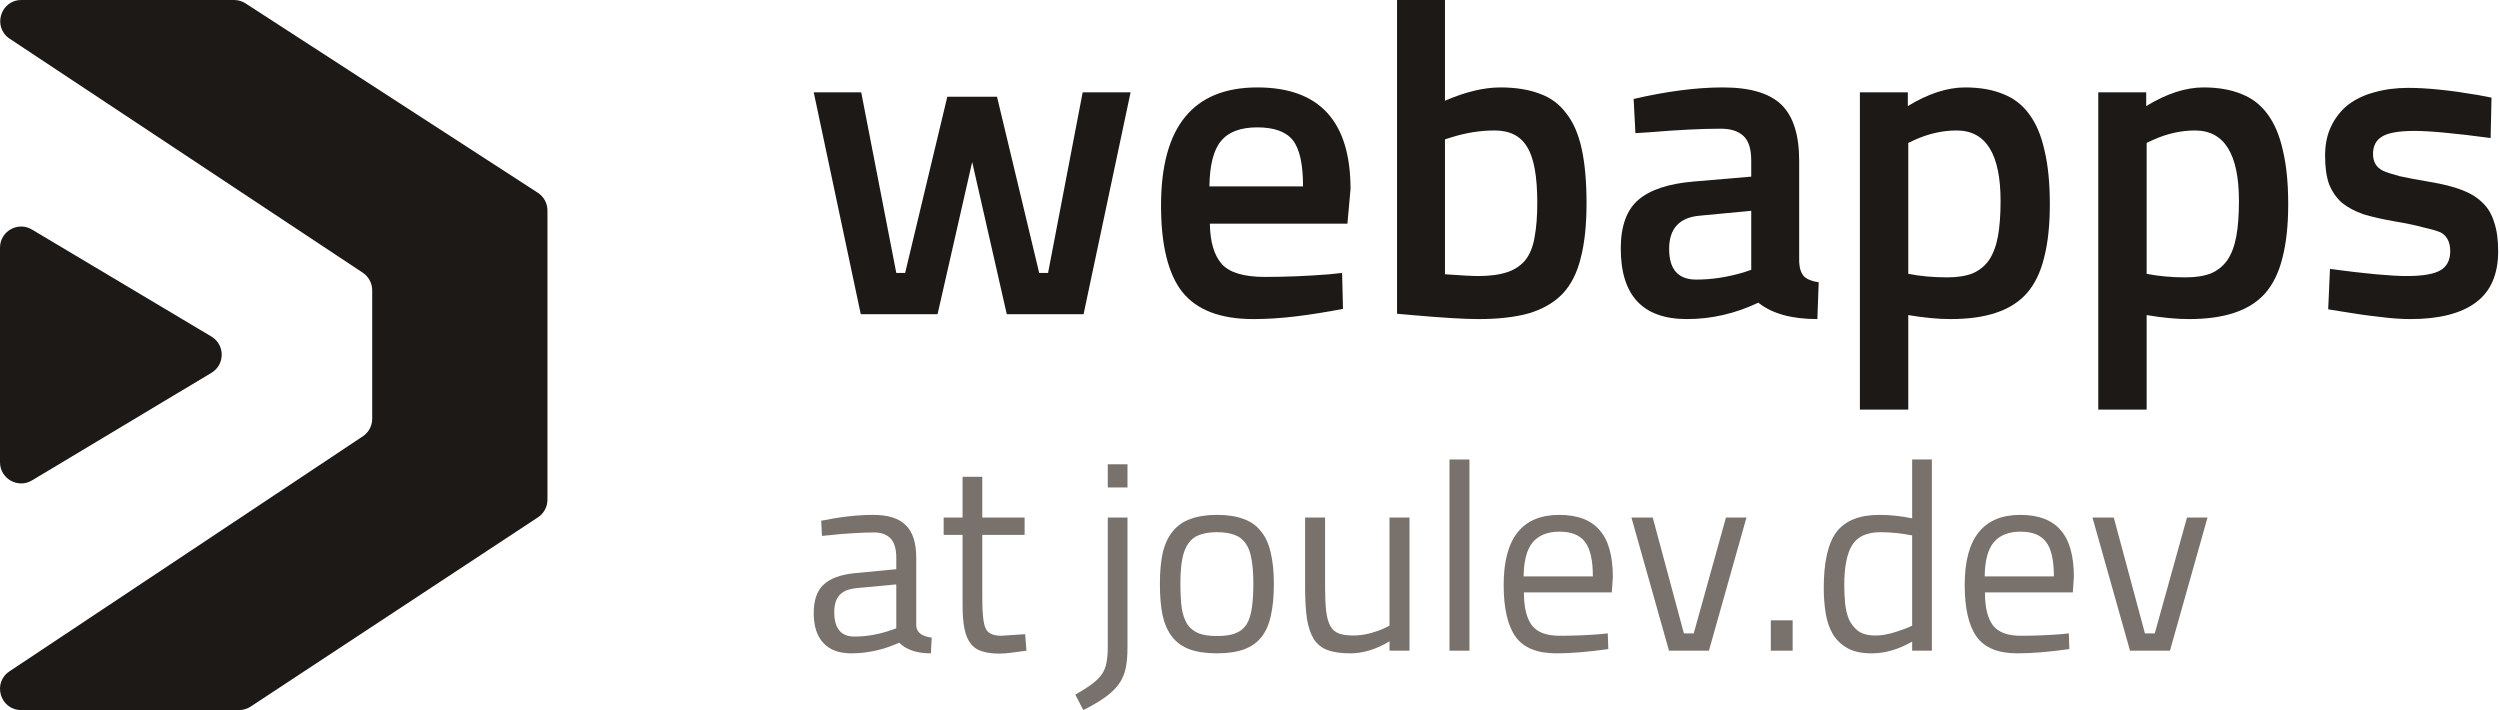 <svg width="169" height="48" viewBox="0 0 169 48" fill="none" xmlns="http://www.w3.org/2000/svg">
<path d="M2.163 32.475C1.211 33.045 4.46666e-08 32.359 4.46666e-08 31.249V16.744C4.46666e-08 15.635 1.208 14.949 2.16 15.517L14.291 22.75C15.219 23.303 15.22 24.647 14.294 25.202L2.163 32.475Z" fill="#1C1917"/>
<path d="M24.521 18.433C24.921 18.698 25.161 19.145 25.161 19.624V28.309C25.161 28.787 24.922 29.233 24.523 29.498L0.64 45.382C-0.538 46.165 0.017 48 1.431 48H16.161C16.441 48 16.714 47.918 16.947 47.764L36.366 34.971C36.767 34.707 37.008 34.258 37.008 33.778V14.229C37.008 13.745 36.763 13.293 36.357 13.03L16.601 0.23C16.37 0.08 16.1 -2.59446e-07 15.824 0L1.446 1.35319e-05C0.03 1.48641e-05 -0.523 1.838 0.657 2.619L24.521 18.433Z" fill="#1C1917"/>
<path d="M58.188 21.24H63.379L65.719 10.95L68.058 21.24H73.249L76.428 6.24H73.189L70.849 18.45H70.249L67.398 6.54H64.038L61.188 18.45H60.589L58.218 6.24H55.008L58.188 21.24Z" fill="#1C1917"/>
<path d="M89.886 18.54L90.726 18.45L90.786 20.88C89.646 21.1 88.576 21.27 87.576 21.39C86.576 21.51 85.626 21.57 84.726 21.57C82.506 21.57 80.906 20.96 79.926 19.74C78.966 18.52 78.486 16.57 78.486 13.89C78.486 8.57 80.656 5.91 84.996 5.91C89.196 5.91 91.296 8.2 91.296 12.78L91.086 15.12H81.786C81.806 16.36 82.076 17.27 82.596 17.85C83.116 18.43 84.086 18.72 85.506 18.72C86.926 18.72 88.386 18.66 89.886 18.54ZM81.756 12.6H88.086C88.086 11.1 87.856 10.06 87.396 9.48C86.936 8.9 86.136 8.61 84.996 8.61C83.856 8.61 83.036 8.92 82.536 9.54C82.036 10.14 81.776 11.16 81.756 12.6Z" fill="#1C1917"/>
<path d="M101.43 5.91C102.45 5.91 103.33 6.05 104.07 6.33C104.81 6.59 105.41 7.03 105.87 7.65C106.35 8.25 106.7 9.05 106.92 10.05C107.14 11.05 107.25 12.28 107.25 13.74C107.25 15.2 107.12 16.43 106.86 17.43C106.62 18.43 106.21 19.24 105.63 19.86C105.05 20.46 104.29 20.9 103.35 21.18C102.43 21.44 101.29 21.57 99.93 21.57C98.99 21.57 97.5 21.48 95.46 21.3L94.44 21.21V0H97.68V6.81C99.06 6.21 100.31 5.91 101.43 5.91ZM99.93 18.66C100.73 18.66 101.39 18.57 101.91 18.39C102.43 18.21 102.84 17.93 103.14 17.55C103.44 17.15 103.64 16.64 103.74 16.02C103.86 15.38 103.92 14.61 103.92 13.71C103.92 11.91 103.69 10.65 103.23 9.93C102.79 9.19 102.06 8.82 101.04 8.82C100.08 8.82 99.12 8.97 98.16 9.27L97.68 9.42V18.54C98.24 18.58 98.7 18.61 99.06 18.63C99.44 18.65 99.73 18.66 99.93 18.66Z" fill="#1C1917"/>
<path d="M121.624 10.86V17.7C121.644 18.14 121.754 18.47 121.954 18.69C122.174 18.89 122.504 19.02 122.944 19.08L122.854 21.57C121.114 21.57 119.784 21.2 118.864 20.46C117.304 21.2 115.694 21.57 114.034 21.57C111.054 21.57 109.564 19.98 109.564 16.8C109.564 15.28 109.964 14.18 110.764 13.5C111.564 12.82 112.814 12.41 114.514 12.27L118.384 11.94V10.86C118.384 10.06 118.204 9.5 117.844 9.18C117.504 8.86 116.994 8.7 116.314 8.7C115.674 8.7 114.954 8.72 114.154 8.76C113.354 8.8 112.474 8.86 111.514 8.94L110.554 9L110.434 6.69C112.674 6.17 114.684 5.91 116.464 5.91C118.304 5.91 119.624 6.3 120.424 7.08C121.224 7.86 121.624 9.12 121.624 10.86ZM118.384 14.25L114.904 14.58C113.524 14.7 112.834 15.45 112.834 16.83C112.834 18.21 113.444 18.9 114.664 18.9C115.704 18.9 116.764 18.74 117.844 18.42L118.384 18.24V14.25Z" fill="#1C1917"/>
<path d="M128.999 27.69H125.729V6.24H128.969V7.17C130.349 6.33 131.639 5.91 132.839 5.91C133.839 5.91 134.699 6.06 135.419 6.36C136.139 6.64 136.729 7.1 137.189 7.74C137.649 8.36 137.989 9.17 138.209 10.17C138.449 11.17 138.569 12.38 138.569 13.8C138.569 15.22 138.439 16.43 138.179 17.43C137.939 18.41 137.549 19.21 137.009 19.83C136.469 20.43 135.769 20.87 134.909 21.15C134.069 21.43 133.049 21.57 131.849 21.57C131.029 21.57 130.079 21.48 128.999 21.3V27.69ZM132.269 8.82C131.329 8.82 130.389 9.03 129.449 9.45L128.999 9.66V18.51C129.399 18.59 129.819 18.65 130.259 18.69C130.699 18.73 131.159 18.75 131.639 18.75C132.319 18.75 132.889 18.66 133.349 18.48C133.809 18.28 134.179 17.98 134.459 17.58C134.739 17.16 134.939 16.63 135.059 15.99C135.179 15.33 135.239 14.53 135.239 13.59C135.239 10.41 134.249 8.82 132.269 8.82Z" fill="#1C1917"/>
<path d="M145.113 27.69H141.843V6.24H145.083V7.17C146.463 6.33 147.753 5.91 148.953 5.91C149.953 5.91 150.813 6.06 151.533 6.36C152.253 6.64 152.843 7.1 153.303 7.74C153.763 8.36 154.103 9.17 154.323 10.17C154.563 11.17 154.683 12.38 154.683 13.8C154.683 15.22 154.553 16.43 154.293 17.43C154.053 18.41 153.663 19.21 153.123 19.83C152.583 20.43 151.883 20.87 151.023 21.15C150.183 21.43 149.163 21.57 147.963 21.57C147.143 21.57 146.193 21.48 145.113 21.3V27.69ZM148.383 8.82C147.443 8.82 146.503 9.03 145.563 9.45L145.113 9.66V18.51C145.513 18.59 145.933 18.65 146.373 18.69C146.813 18.73 147.273 18.75 147.753 18.75C148.433 18.75 149.003 18.66 149.463 18.48C149.923 18.28 150.293 17.98 150.573 17.58C150.853 17.16 151.053 16.63 151.173 15.99C151.293 15.33 151.353 14.53 151.353 13.59C151.353 10.41 150.363 8.82 148.383 8.82Z" fill="#1C1917"/>
<path d="M168.426 6.6L168.366 9.33C167.166 9.17 166.136 9.05 165.276 8.97C164.436 8.89 163.756 8.85 163.236 8.85C162.156 8.85 161.416 8.98 161.016 9.24C160.616 9.48 160.416 9.87 160.416 10.41C160.416 10.95 160.646 11.33 161.106 11.55C161.326 11.65 161.696 11.77 162.216 11.91C162.756 12.03 163.446 12.16 164.286 12.3C165.126 12.44 165.836 12.62 166.416 12.84C166.996 13.06 167.466 13.35 167.826 13.71C168.186 14.05 168.446 14.49 168.606 15.03C168.786 15.55 168.876 16.2 168.876 16.98C168.876 18.56 168.366 19.72 167.346 20.46C166.346 21.2 164.876 21.57 162.936 21.57C162.316 21.57 161.626 21.52 160.866 21.42C160.106 21.34 159.256 21.22 158.316 21.06L157.386 20.91L157.506 18.18C158.706 18.34 159.736 18.46 160.596 18.54C161.476 18.62 162.176 18.66 162.696 18.66C163.776 18.66 164.536 18.53 164.976 18.27C165.416 18.01 165.636 17.58 165.636 16.98C165.636 16.38 165.426 15.96 165.006 15.72C164.786 15.62 164.416 15.51 163.896 15.39C163.396 15.25 162.736 15.11 161.916 14.97C161.096 14.83 160.386 14.67 159.786 14.49C159.206 14.29 158.716 14.03 158.316 13.71C157.936 13.37 157.646 12.95 157.446 12.45C157.266 11.95 157.176 11.31 157.176 10.53C157.176 9.75 157.316 9.08 157.596 8.52C157.876 7.94 158.256 7.46 158.736 7.08C159.236 6.7 159.826 6.42 160.506 6.24C161.206 6.04 161.966 5.94 162.786 5.94C163.426 5.94 164.136 5.98 164.916 6.06C165.696 6.14 166.556 6.26 167.496 6.42L168.426 6.6Z" fill="#1C1917"/>
<path d="M61.938 37.704V42.312C61.974 42.756 62.322 43.02 62.983 43.104L62.928 44.166C61.98 44.166 61.267 43.926 60.786 43.446C59.718 43.926 58.639 44.166 57.547 44.166C56.718 44.166 56.089 43.932 55.657 43.464C55.224 42.996 55.008 42.324 55.008 41.448C55.008 40.572 55.23 39.93 55.675 39.522C56.118 39.102 56.815 38.844 57.763 38.748L60.589 38.478V37.704C60.589 37.092 60.456 36.654 60.193 36.39C59.928 36.126 59.569 35.994 59.112 35.994C58.633 35.994 58.141 36.012 57.636 36.048C57.145 36.072 56.641 36.114 56.124 36.174L55.566 36.228L55.513 35.202C56.797 34.938 57.967 34.806 59.023 34.806C60.042 34.806 60.781 35.04 61.236 35.508C61.705 35.964 61.938 36.696 61.938 37.704ZM56.395 41.376C56.395 42.48 56.85 43.032 57.763 43.032C58.566 43.032 59.37 42.894 60.175 42.618L60.589 42.474V39.504L57.925 39.756C57.385 39.804 56.995 39.96 56.755 40.224C56.514 40.488 56.395 40.872 56.395 41.376Z" fill="#78716C"/>
<path d="M69.264 34.986V36.156H66.402V40.458C66.402 41.502 66.48 42.18 66.636 42.492C66.78 42.816 67.134 42.978 67.698 42.978L69.3 42.87L69.39 43.986C68.982 44.046 68.622 44.094 68.31 44.13C68.01 44.166 67.758 44.184 67.554 44.184C67.086 44.184 66.69 44.13 66.366 44.022C66.054 43.926 65.802 43.752 65.61 43.5C65.418 43.248 65.28 42.912 65.196 42.492C65.112 42.072 65.07 41.538 65.07 40.89V36.156H63.792V34.986H65.07V32.232H66.402V34.986H69.264Z" fill="#78716C"/>
<path d="M74.886 43.752V34.986H76.218V43.77C76.218 44.322 76.176 44.796 76.092 45.192C76.008 45.588 75.852 45.942 75.624 46.254C75.396 46.566 75.09 46.86 74.706 47.136C74.322 47.412 73.83 47.7 73.23 48L72.69 46.956C73.158 46.692 73.536 46.452 73.824 46.236C74.112 46.02 74.334 45.798 74.49 45.57C74.646 45.342 74.748 45.084 74.796 44.796C74.856 44.52 74.886 44.172 74.886 43.752ZM76.218 32.952H74.886V31.386H76.218V32.952Z" fill="#78716C"/>
<path d="M78.409 39.468C78.409 38.64 78.475 37.932 78.607 37.344C78.751 36.756 78.979 36.276 79.291 35.904C79.603 35.52 80.005 35.244 80.497 35.076C80.989 34.896 81.583 34.806 82.279 34.806C82.975 34.806 83.563 34.896 84.043 35.076C84.535 35.244 84.931 35.52 85.231 35.904C85.543 36.276 85.765 36.756 85.897 37.344C86.041 37.932 86.113 38.64 86.113 39.468C86.113 40.296 86.047 41.004 85.915 41.592C85.795 42.18 85.585 42.666 85.285 43.05C84.985 43.434 84.589 43.716 84.097 43.896C83.605 44.076 82.993 44.166 82.261 44.166C81.529 44.166 80.917 44.076 80.425 43.896C79.933 43.716 79.537 43.434 79.237 43.05C78.937 42.666 78.721 42.18 78.589 41.592C78.469 41.004 78.409 40.296 78.409 39.468ZM79.795 39.432C79.795 40.092 79.825 40.65 79.885 41.106C79.957 41.55 80.083 41.916 80.263 42.204C80.455 42.48 80.713 42.684 81.037 42.816C81.361 42.936 81.775 42.996 82.279 42.996C82.783 42.996 83.191 42.936 83.503 42.816C83.827 42.696 84.079 42.498 84.259 42.222C84.439 41.934 84.559 41.568 84.619 41.124C84.691 40.668 84.727 40.11 84.727 39.45C84.727 38.79 84.685 38.238 84.601 37.794C84.529 37.35 84.397 36.996 84.205 36.732C84.013 36.456 83.761 36.264 83.449 36.156C83.137 36.036 82.747 35.976 82.279 35.976C81.811 35.976 81.415 36.036 81.091 36.156C80.779 36.264 80.527 36.456 80.335 36.732C80.143 36.996 80.005 37.35 79.921 37.794C79.837 38.226 79.795 38.772 79.795 39.432Z" fill="#78716C"/>
<path d="M93.931 42.294V34.986H95.281V43.986H93.931V43.356C93.031 43.896 92.143 44.166 91.267 44.166C90.655 44.166 90.151 44.094 89.755 43.95C89.359 43.806 89.047 43.56 88.819 43.212C88.603 42.864 88.447 42.408 88.351 41.844C88.267 41.268 88.225 40.548 88.225 39.684V34.986H89.575V39.666C89.575 40.314 89.599 40.854 89.647 41.286C89.695 41.706 89.785 42.042 89.917 42.294C90.049 42.546 90.241 42.72 90.493 42.816C90.745 42.912 91.069 42.96 91.465 42.96C91.861 42.96 92.263 42.906 92.671 42.798C93.079 42.678 93.391 42.564 93.607 42.456L93.931 42.294Z" fill="#78716C"/>
<path d="M99.335 43.986V31.062H97.986V43.986H99.335Z" fill="#78716C"/>
<path d="M108.164 42.87L108.686 42.816L108.722 43.878C108.038 43.974 107.402 44.046 106.814 44.094C106.238 44.142 105.704 44.166 105.212 44.166C103.916 44.166 102.998 43.794 102.458 43.05C101.918 42.294 101.648 41.124 101.648 39.54C101.648 36.384 102.902 34.806 105.41 34.806C106.634 34.806 107.54 35.148 108.128 35.832C108.728 36.504 109.028 37.566 109.028 39.018L108.956 40.044H103.016C103.016 41.052 103.196 41.796 103.556 42.276C103.916 42.744 104.546 42.978 105.446 42.978C106.346 42.978 107.252 42.942 108.164 42.87ZM102.998 38.964H107.678C107.678 37.86 107.498 37.08 107.138 36.624C106.79 36.168 106.22 35.94 105.428 35.94C104.624 35.94 104.018 36.18 103.61 36.66C103.214 37.14 103.01 37.908 102.998 38.964Z" fill="#78716C"/>
<path d="M112.823 43.986H115.523L118.061 34.986H116.675L114.497 42.816H113.831L111.725 34.986H110.285L112.823 43.986Z" fill="#78716C"/>
<path d="M121.183 43.986V41.934H119.707V43.986H121.183Z" fill="#78716C"/>
<path d="M129.262 31.062H130.594V43.986H129.262V43.374C128.338 43.902 127.426 44.166 126.526 44.166C125.842 44.166 125.29 44.046 124.87 43.806C124.45 43.566 124.12 43.242 123.88 42.834C123.652 42.426 123.496 41.958 123.412 41.43C123.328 40.89 123.286 40.326 123.286 39.738C123.286 37.986 123.574 36.726 124.15 35.958C124.738 35.19 125.704 34.806 127.048 34.806C127.78 34.806 128.518 34.884 129.262 35.04V31.062ZM126.76 42.96C126.928 42.96 127.108 42.948 127.3 42.924C127.504 42.888 127.702 42.846 127.894 42.798C128.098 42.738 128.284 42.678 128.452 42.618C128.632 42.558 128.782 42.504 128.902 42.456L129.262 42.294V36.192C128.494 36.048 127.78 35.976 127.12 35.976C126.208 35.976 125.572 36.264 125.212 36.84C124.852 37.416 124.672 38.322 124.672 39.558C124.672 39.942 124.69 40.338 124.726 40.746C124.762 41.142 124.846 41.508 124.978 41.844C125.122 42.168 125.332 42.438 125.608 42.654C125.896 42.858 126.28 42.96 126.76 42.96Z" fill="#78716C"/>
<path d="M139.33 42.87L139.852 42.816L139.888 43.878C139.204 43.974 138.568 44.046 137.98 44.094C137.404 44.142 136.87 44.166 136.378 44.166C135.082 44.166 134.164 43.794 133.624 43.05C133.084 42.294 132.814 41.124 132.814 39.54C132.814 36.384 134.068 34.806 136.576 34.806C137.8 34.806 138.706 35.148 139.294 35.832C139.894 36.504 140.194 37.566 140.194 39.018L140.122 40.044H134.182C134.182 41.052 134.362 41.796 134.722 42.276C135.082 42.744 135.712 42.978 136.612 42.978C137.512 42.978 138.418 42.942 139.33 42.87ZM134.164 38.964H138.844C138.844 37.86 138.664 37.08 138.304 36.624C137.956 36.168 137.386 35.94 136.594 35.94C135.79 35.94 135.184 36.18 134.776 36.66C134.38 37.14 134.176 37.908 134.164 38.964Z" fill="#78716C"/>
<path d="M143.989 43.986H146.689L149.227 34.986H147.841L145.663 42.816H144.997L142.891 34.986H141.451L143.989 43.986Z" fill="#78716C"/>
</svg>
